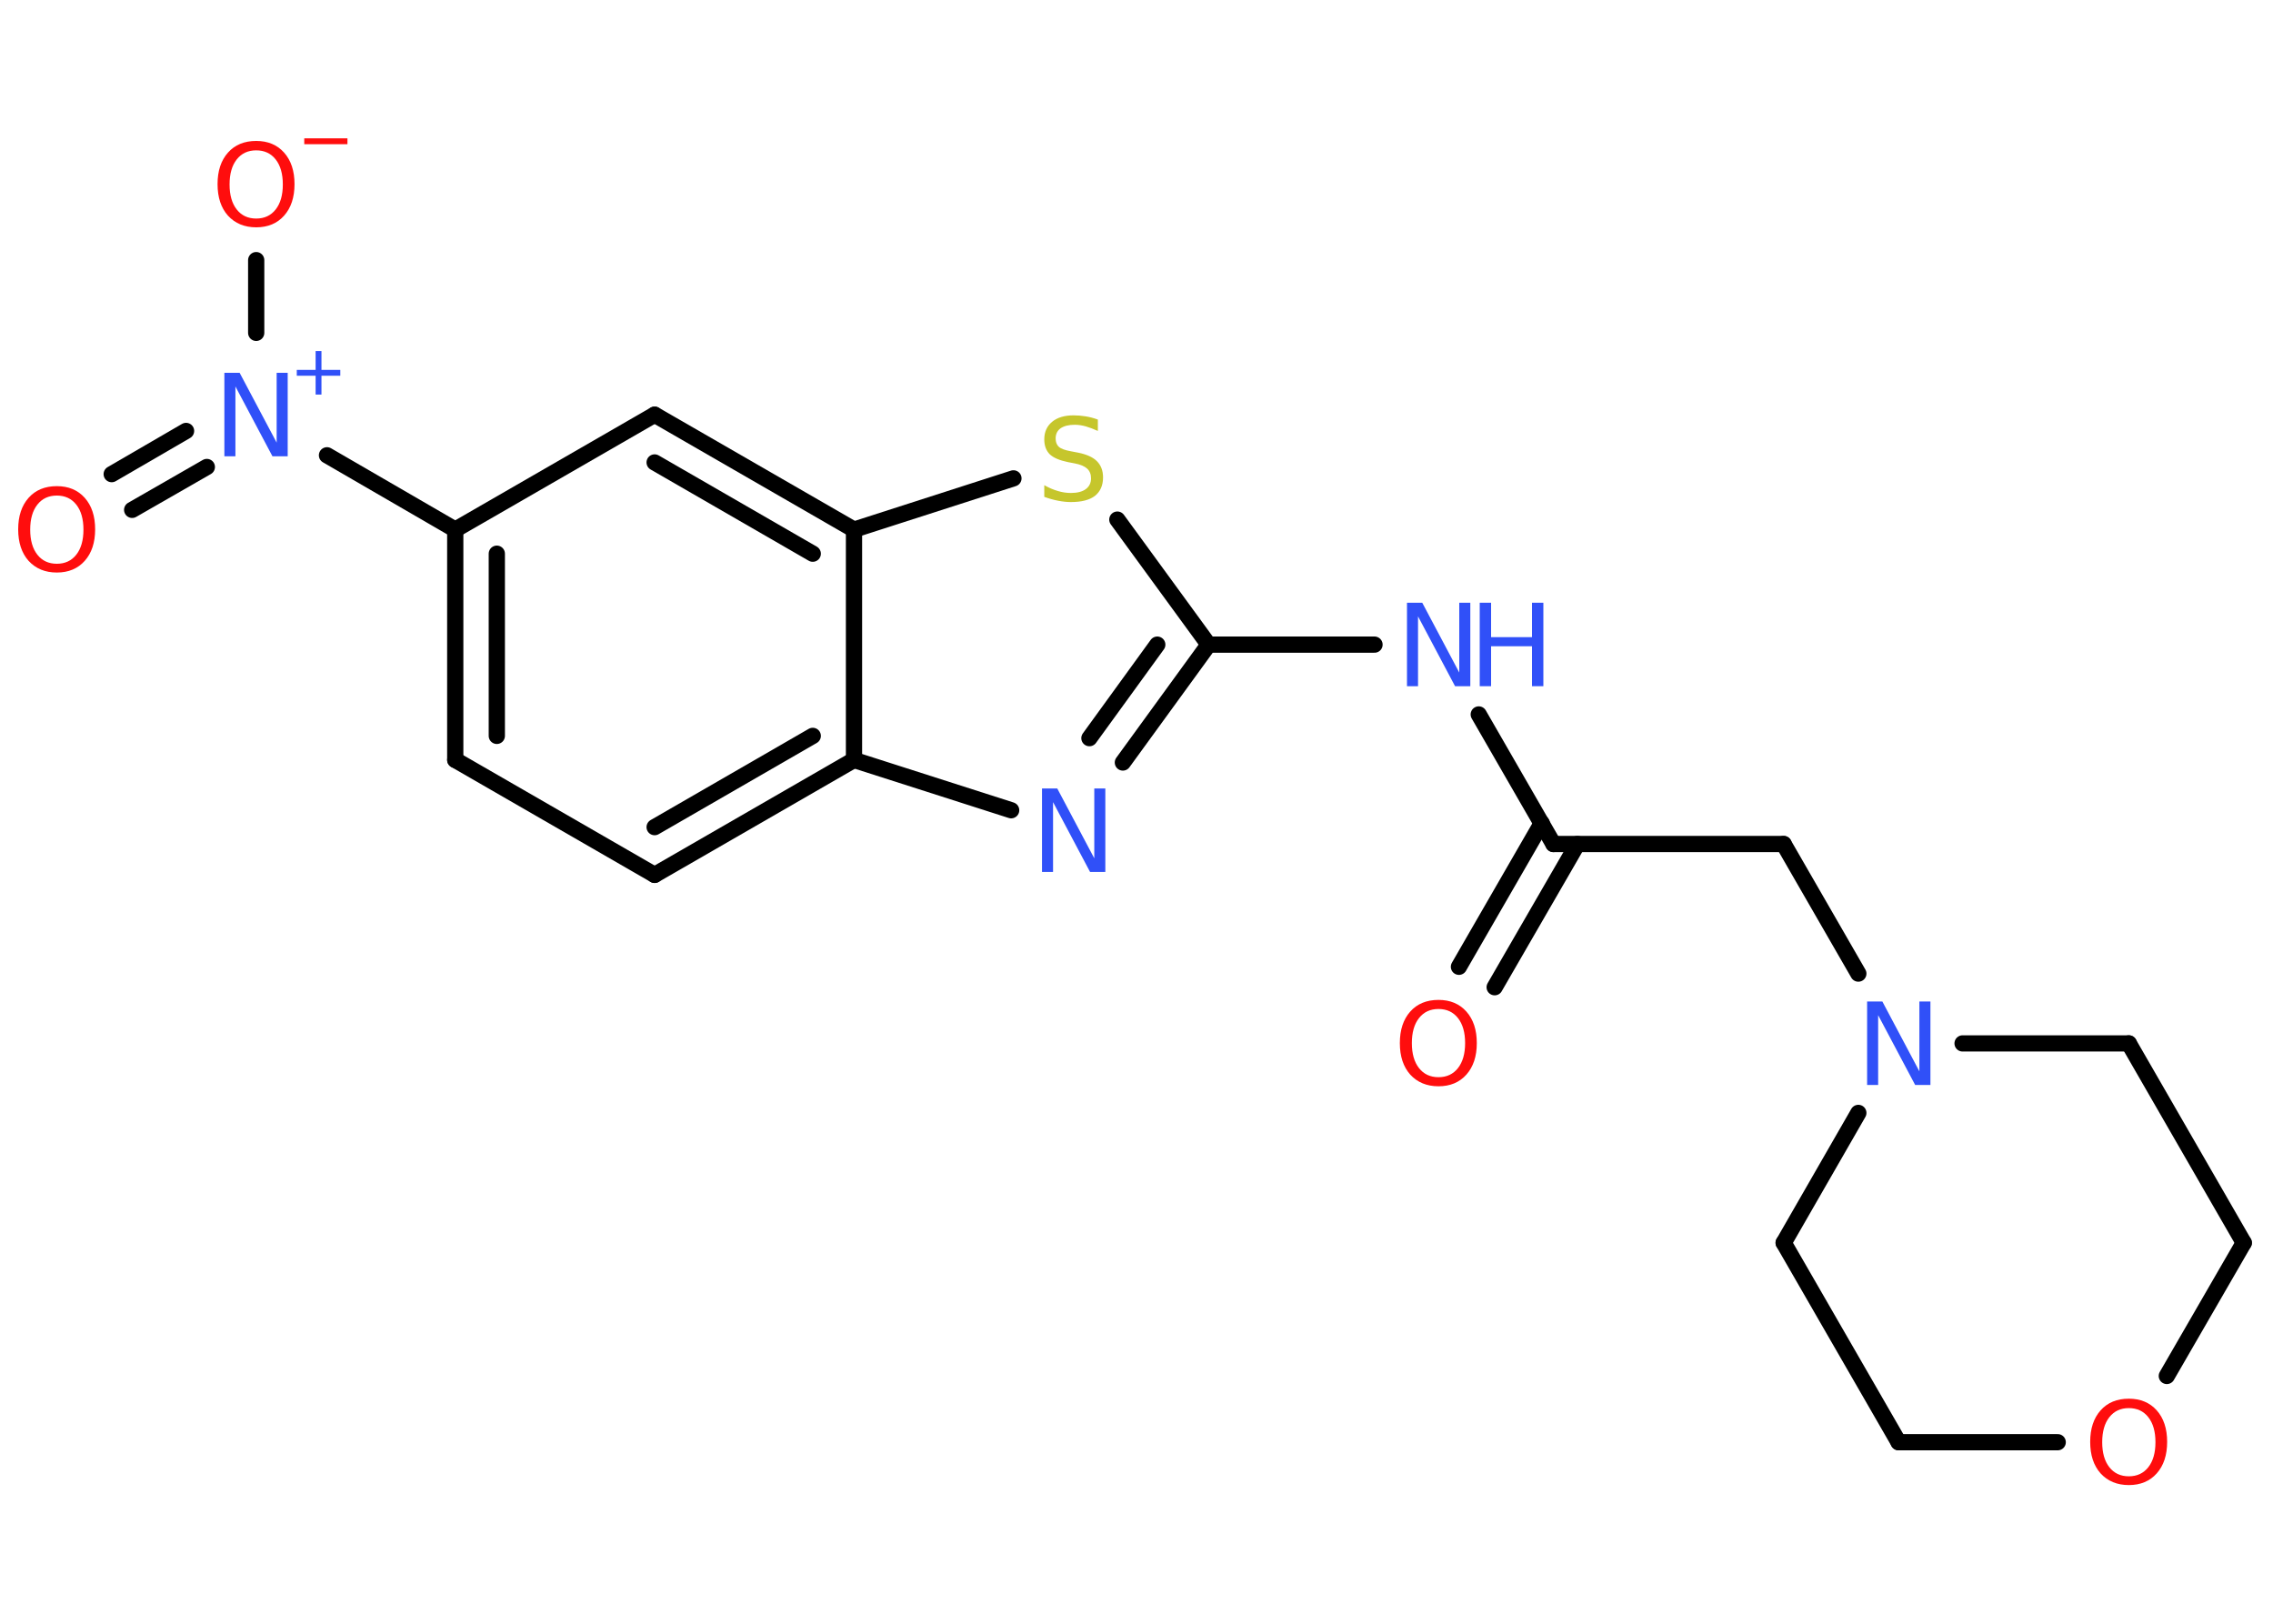 <?xml version='1.0' encoding='UTF-8'?>
<!DOCTYPE svg PUBLIC "-//W3C//DTD SVG 1.1//EN" "http://www.w3.org/Graphics/SVG/1.1/DTD/svg11.dtd">
<svg version='1.2' xmlns='http://www.w3.org/2000/svg' xmlns:xlink='http://www.w3.org/1999/xlink' width='70.0mm' height='50.0mm' viewBox='0 0 70.0 50.0'>
  <desc>Generated by the Chemistry Development Kit (http://github.com/cdk)</desc>
  <g stroke-linecap='round' stroke-linejoin='round' stroke='#000000' stroke-width='.5' fill='#3050F8'>
    <rect x='.0' y='.0' width='70.0' height='50.0' fill='#FFFFFF' stroke='none'/>
    <g id='mol1' class='mol'>
      <g id='mol1bnd1' class='bond'>
        <line x1='44.93' y1='29.77' x2='47.48' y2='25.35'/>
        <line x1='46.03' y1='30.4' x2='48.58' y2='25.99'/>
      </g>
      <line id='mol1bnd2' class='bond' x1='47.84' y1='25.99' x2='54.93' y2='25.99'/>
      <line id='mol1bnd3' class='bond' x1='54.93' y1='25.99' x2='57.23' y2='29.98'/>
      <line id='mol1bnd4' class='bond' x1='60.44' y1='32.13' x2='65.56' y2='32.13'/>
      <line id='mol1bnd5' class='bond' x1='65.56' y1='32.13' x2='69.1' y2='38.27'/>
      <line id='mol1bnd6' class='bond' x1='69.1' y1='38.27' x2='66.73' y2='42.37'/>
      <line id='mol1bnd7' class='bond' x1='63.37' y1='44.41' x2='58.47' y2='44.41'/>
      <line id='mol1bnd8' class='bond' x1='58.47' y1='44.41' x2='54.93' y2='38.27'/>
      <line id='mol1bnd9' class='bond' x1='57.23' y1='34.27' x2='54.93' y2='38.27'/>
      <line id='mol1bnd10' class='bond' x1='47.84' y1='25.99' x2='45.54' y2='22.0'/>
      <line id='mol1bnd11' class='bond' x1='42.33' y1='19.85' x2='37.22' y2='19.85'/>
      <g id='mol1bnd12' class='bond'>
        <line x1='34.58' y1='23.48' x2='37.22' y2='19.85'/>
        <line x1='33.55' y1='22.73' x2='35.64' y2='19.85'/>
      </g>
      <line id='mol1bnd13' class='bond' x1='31.14' y1='24.95' x2='26.3' y2='23.4'/>
      <g id='mol1bnd14' class='bond'>
        <line x1='20.16' y1='26.94' x2='26.3' y2='23.4'/>
        <line x1='20.16' y1='25.47' x2='25.03' y2='22.66'/>
      </g>
      <line id='mol1bnd15' class='bond' x1='20.16' y1='26.94' x2='14.02' y2='23.4'/>
      <g id='mol1bnd16' class='bond'>
        <line x1='14.02' y1='16.31' x2='14.02' y2='23.4'/>
        <line x1='15.3' y1='17.05' x2='15.3' y2='22.66'/>
      </g>
      <line id='mol1bnd17' class='bond' x1='14.02' y1='16.31' x2='10.07' y2='14.02'/>
      <g id='mol1bnd18' class='bond'>
        <line x1='6.37' y1='14.38' x2='4.07' y2='15.7'/>
        <line x1='5.73' y1='13.27' x2='3.44' y2='14.6'/>
      </g>
      <line id='mol1bnd19' class='bond' x1='7.89' y1='10.25' x2='7.89' y2='8.01'/>
      <line id='mol1bnd20' class='bond' x1='14.02' y1='16.31' x2='20.16' y2='12.77'/>
      <g id='mol1bnd21' class='bond'>
        <line x1='26.3' y1='16.31' x2='20.16' y2='12.77'/>
        <line x1='25.03' y1='17.05' x2='20.16' y2='14.24'/>
      </g>
      <line id='mol1bnd22' class='bond' x1='26.3' y1='23.4' x2='26.3' y2='16.31'/>
      <line id='mol1bnd23' class='bond' x1='26.3' y1='16.31' x2='31.21' y2='14.73'/>
      <line id='mol1bnd24' class='bond' x1='37.22' y1='19.85' x2='34.41' y2='16.0'/>
      <path id='mol1atm1' class='atom' d='M44.3 31.07q-.38 .0 -.6 .28q-.22 .28 -.22 .77q.0 .49 .22 .77q.22 .28 .6 .28q.38 .0 .6 -.28q.22 -.28 .22 -.77q.0 -.49 -.22 -.77q-.22 -.28 -.6 -.28zM44.3 30.79q.54 .0 .86 .36q.32 .36 .32 .97q.0 .61 -.32 .97q-.32 .36 -.86 .36q-.54 .0 -.87 -.36q-.32 -.36 -.32 -.97q.0 -.61 .32 -.97q.32 -.36 .87 -.36z' stroke='none' fill='#FF0D0D'/>
      <path id='mol1atm4' class='atom' d='M57.5 30.84h.47l1.14 2.15v-2.15h.34v2.57h-.47l-1.14 -2.15v2.15h-.34v-2.57z' stroke='none'/>
      <path id='mol1atm7' class='atom' d='M65.56 43.36q-.38 .0 -.6 .28q-.22 .28 -.22 .77q.0 .49 .22 .77q.22 .28 .6 .28q.38 .0 .6 -.28q.22 -.28 .22 -.77q.0 -.49 -.22 -.77q-.22 -.28 -.6 -.28zM65.56 43.07q.54 .0 .86 .36q.32 .36 .32 .97q.0 .61 -.32 .97q-.32 .36 -.86 .36q-.54 .0 -.87 -.36q-.32 -.36 -.32 -.97q.0 -.61 .32 -.97q.32 -.36 .87 -.36z' stroke='none' fill='#FF0D0D'/>
      <g id='mol1atm10' class='atom'>
        <path d='M43.33 18.56h.47l1.14 2.15v-2.15h.34v2.57h-.47l-1.14 -2.15v2.15h-.34v-2.57z' stroke='none'/>
        <path d='M45.57 18.56h.35v1.06h1.26v-1.06h.35v2.57h-.35v-1.23h-1.26v1.23h-.35v-2.57z' stroke='none'/>
      </g>
      <path id='mol1atm12' class='atom' d='M32.09 24.28h.47l1.14 2.15v-2.15h.34v2.57h-.47l-1.14 -2.15v2.15h-.34v-2.57z' stroke='none'/>
      <g id='mol1atm17' class='atom'>
        <path d='M6.91 11.48h.47l1.14 2.15v-2.15h.34v2.57h-.47l-1.14 -2.15v2.15h-.34v-2.57z' stroke='none'/>
        <path d='M9.9 10.81v.58h.58v.18h-.58v.58h-.18v-.58h-.58v-.18h.58v-.58h.18z' stroke='none'/>
      </g>
      <path id='mol1atm18' class='atom' d='M1.75 15.26q-.38 .0 -.6 .28q-.22 .28 -.22 .77q.0 .49 .22 .77q.22 .28 .6 .28q.38 .0 .6 -.28q.22 -.28 .22 -.77q.0 -.49 -.22 -.77q-.22 -.28 -.6 -.28zM1.75 14.97q.54 .0 .86 .36q.32 .36 .32 .97q.0 .61 -.32 .97q-.32 .36 -.86 .36q-.54 .0 -.87 -.36q-.32 -.36 -.32 -.97q.0 -.61 .32 -.97q.32 -.36 .87 -.36z' stroke='none' fill='#FF0D0D'/>
      <g id='mol1atm19' class='atom'>
        <path d='M7.89 4.63q-.38 .0 -.6 .28q-.22 .28 -.22 .77q.0 .49 .22 .77q.22 .28 .6 .28q.38 .0 .6 -.28q.22 -.28 .22 -.77q.0 -.49 -.22 -.77q-.22 -.28 -.6 -.28zM7.89 4.34q.54 .0 .86 .36q.32 .36 .32 .97q.0 .61 -.32 .97q-.32 .36 -.86 .36q-.54 .0 -.87 -.36q-.32 -.36 -.32 -.97q.0 -.61 .32 -.97q.32 -.36 .87 -.36z' stroke='none' fill='#FF0D0D'/>
        <path d='M9.37 4.26h1.33v.18h-1.33v-.18z' stroke='none' fill='#FF0D0D'/>
      </g>
      <path id='mol1atm22' class='atom' d='M33.81 12.93v.34q-.2 -.09 -.37 -.14q-.18 -.05 -.34 -.05q-.28 .0 -.44 .11q-.15 .11 -.15 .31q.0 .17 .1 .26q.1 .09 .39 .14l.21 .04q.39 .08 .57 .26q.19 .19 .19 .5q.0 .37 -.25 .57q-.25 .19 -.74 .19q-.18 .0 -.39 -.04q-.21 -.04 -.43 -.12v-.36q.21 .12 .42 .18q.2 .06 .4 .06q.3 .0 .46 -.12q.16 -.12 .16 -.33q.0 -.19 -.12 -.3q-.12 -.11 -.38 -.16l-.21 -.04q-.39 -.08 -.56 -.24q-.17 -.17 -.17 -.46q.0 -.34 .24 -.54q.24 -.2 .66 -.2q.18 .0 .37 .03q.19 .03 .38 .1z' stroke='none' fill='#C6C62C'/>
    </g>
  </g>
</svg>
